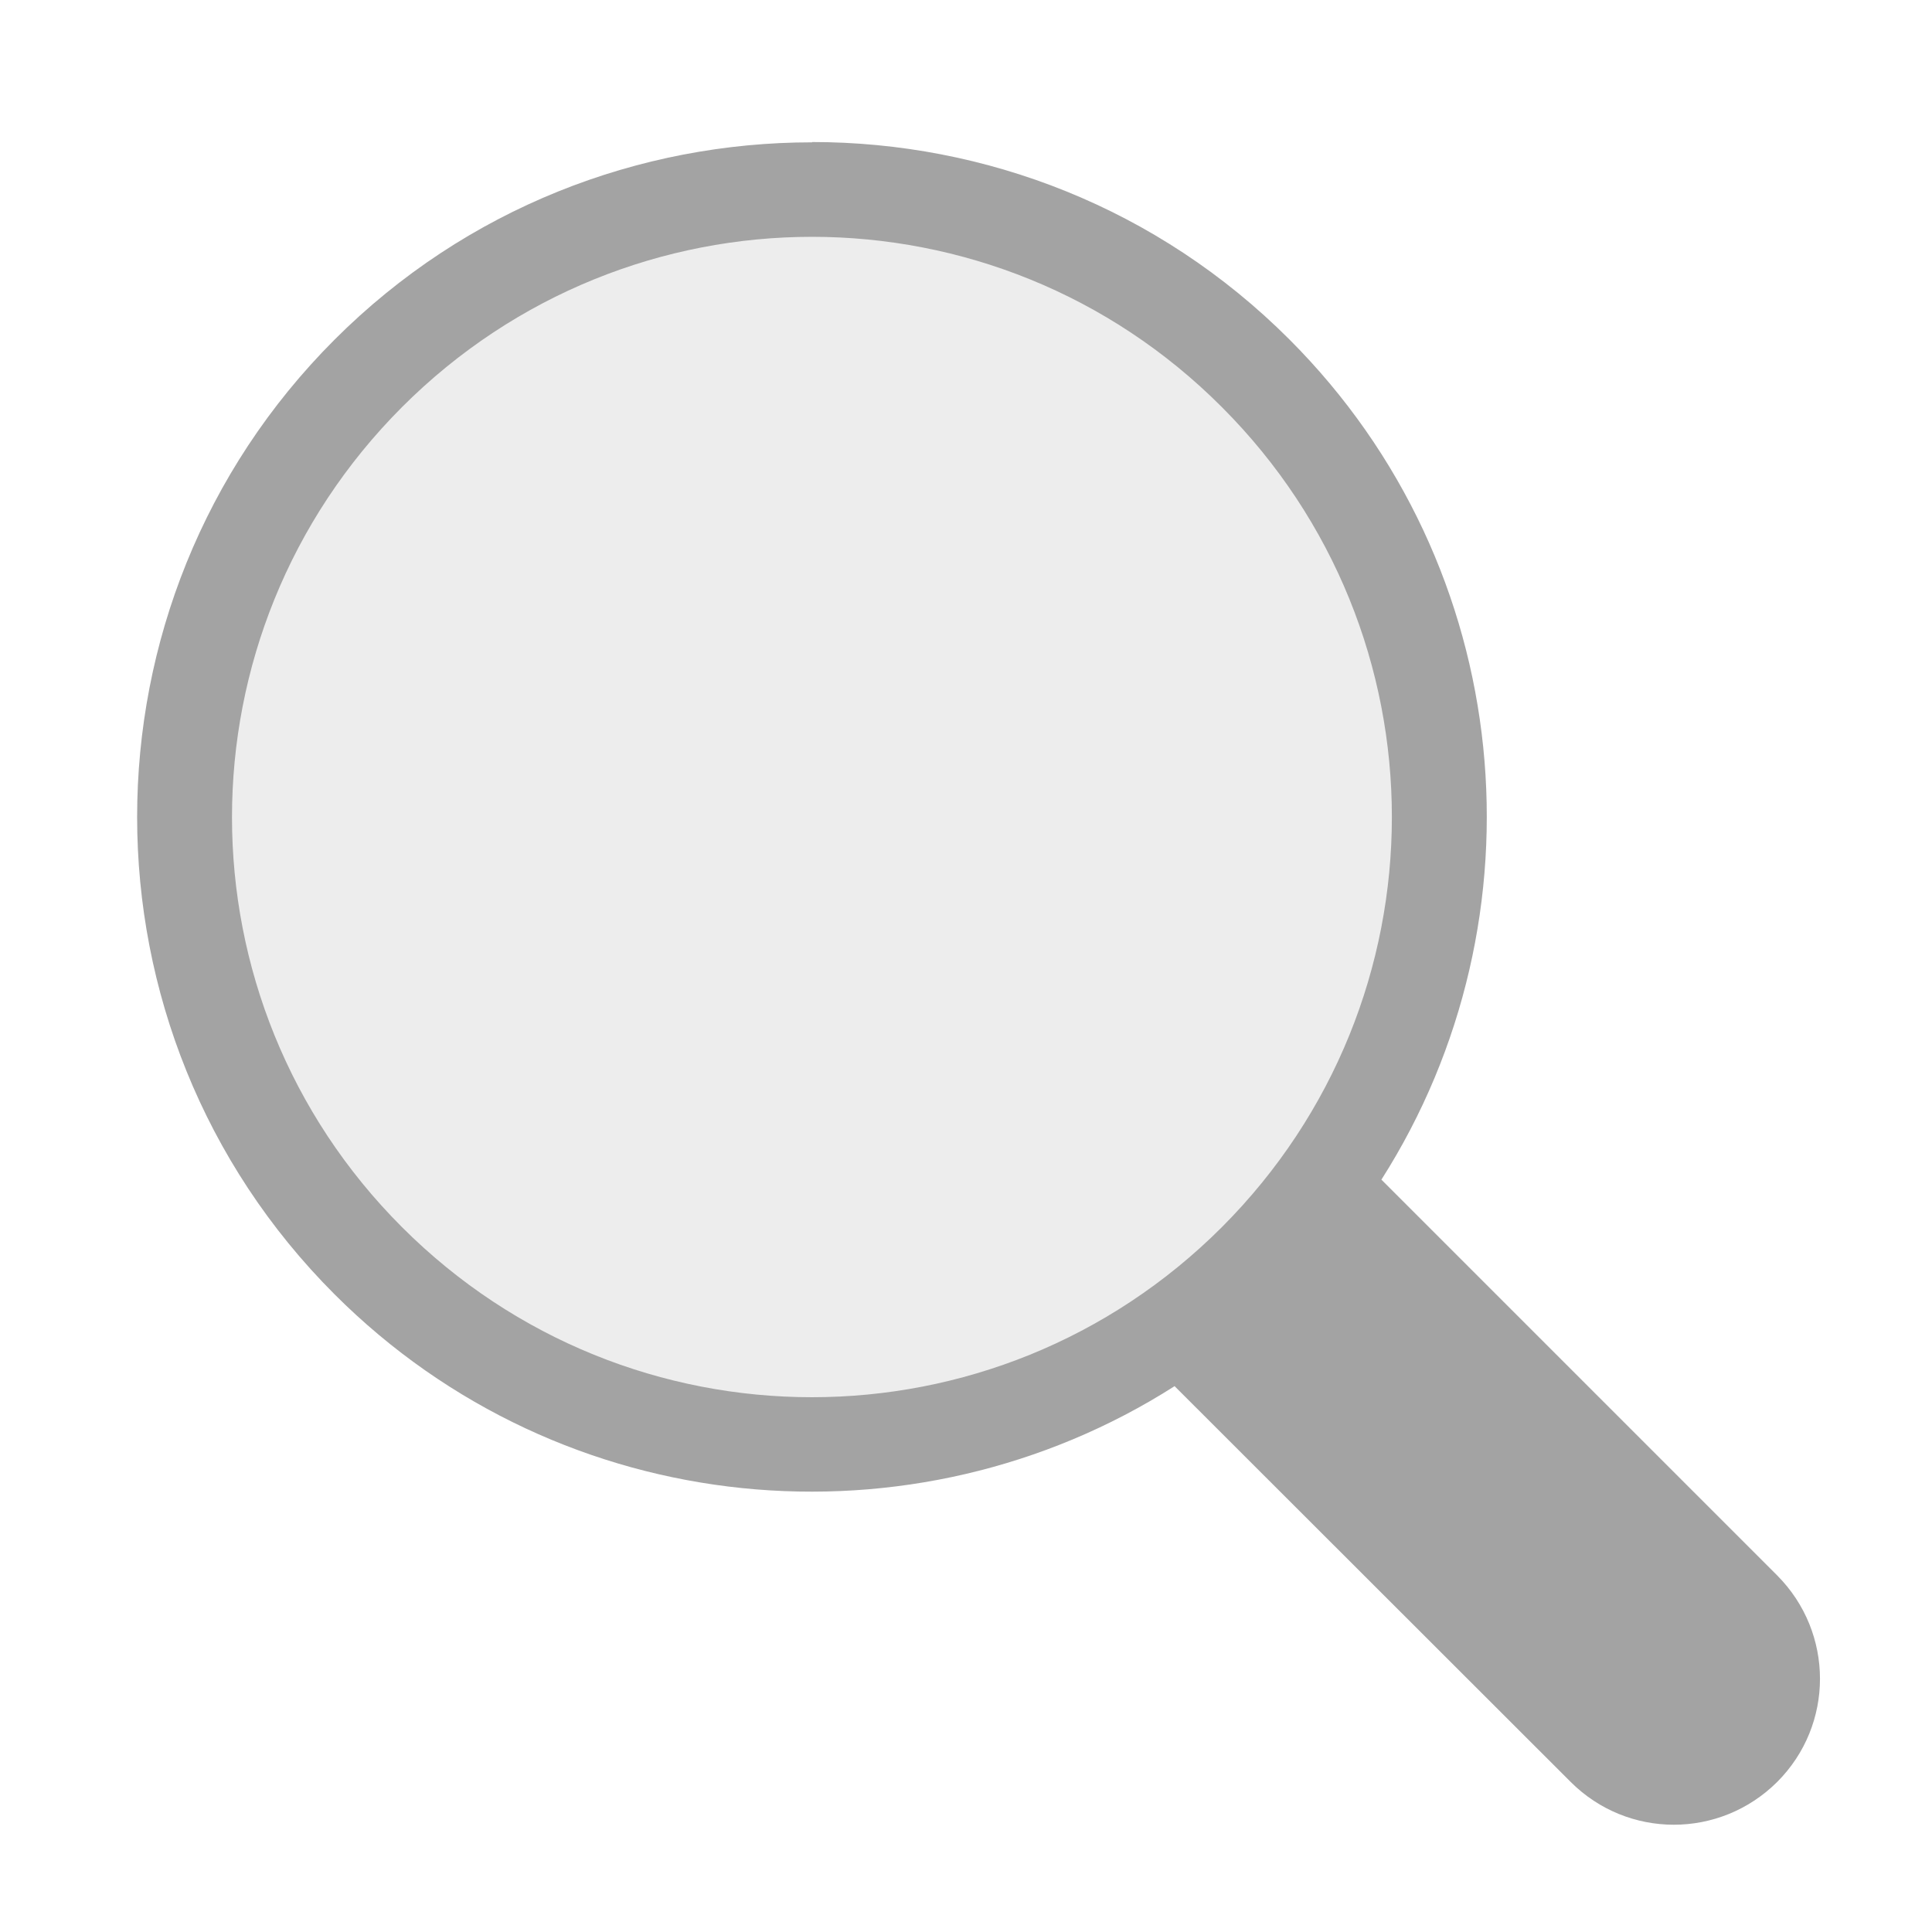 <?xml version="1.0" encoding="UTF-8" standalone="no"?>
<!-- Created with Inkscape (http://www.inkscape.org/) -->

<svg
   width="6.502mm"
   height="6.502mm"
   viewBox="0 0 6.502 6.502"
   version="1.1"
   id="svg1"
   xmlns="http://www.w3.org/2000/svg"
   xmlns:svg="http://www.w3.org/2000/svg">
  <defs
     id="defs1" />
  <g
     id="layer1"
     transform="translate(-101.519,-148.738)">
    <g
       id="g14">
      <path
         style="color:#000000;display:inline;mix-blend-mode:normal;fill:#bbbbbb;fill-opacity:0.267;stroke-width:0.321;stroke-linejoin:round;stroke-dashoffset:1.803;paint-order:markers fill stroke"
         d="m 102.758,152.98 a 2.111,2.111 0 0 0 2.986,0 2.111,2.111 0 0 0 0,-2.986 2.111,2.111 0 0 0 -2.986,0 2.111,2.111 0 0 0 0,2.986 z"
         id="path13" />
      <path
         id="path14"
         style="color:#000000;mix-blend-mode:normal;fill:#a3a3a3;stroke-width:0.178;stroke-linejoin:round;stroke-dashoffset:1.803;-inkscape-stroke:none;paint-order:markers fill stroke"
         d="m 104.252,149.217 c -0.582,0 -1.164,0.221 -1.607,0.664 -0.886,0.886 -0.886,2.327 0,3.213 0.767,0.767 1.949,0.869 2.827,0.309 l 1.333,1.332 c 0.192,0.192 0.502,0.192 0.695,0 0.192,-0.192 0.192,-0.502 0,-0.695 l -1.332,-1.332 c 0.56,-0.879 0.457,-2.061 -0.31,-2.828 -0.443,-0.443 -1.024,-0.664 -1.606,-0.664 z m 0,0.318 c 0.499,6e-5 0.998,0.191 1.379,0.573 0.763,0.763 0.763,1.996 0,2.76 -0.763,0.763 -1.996,0.763 -2.759,0 -0.763,-0.763 -0.763,-1.996 0,-2.76 0.382,-0.382 0.881,-0.573 1.38,-0.573 z" />
    </g>
  </g>
</svg>
